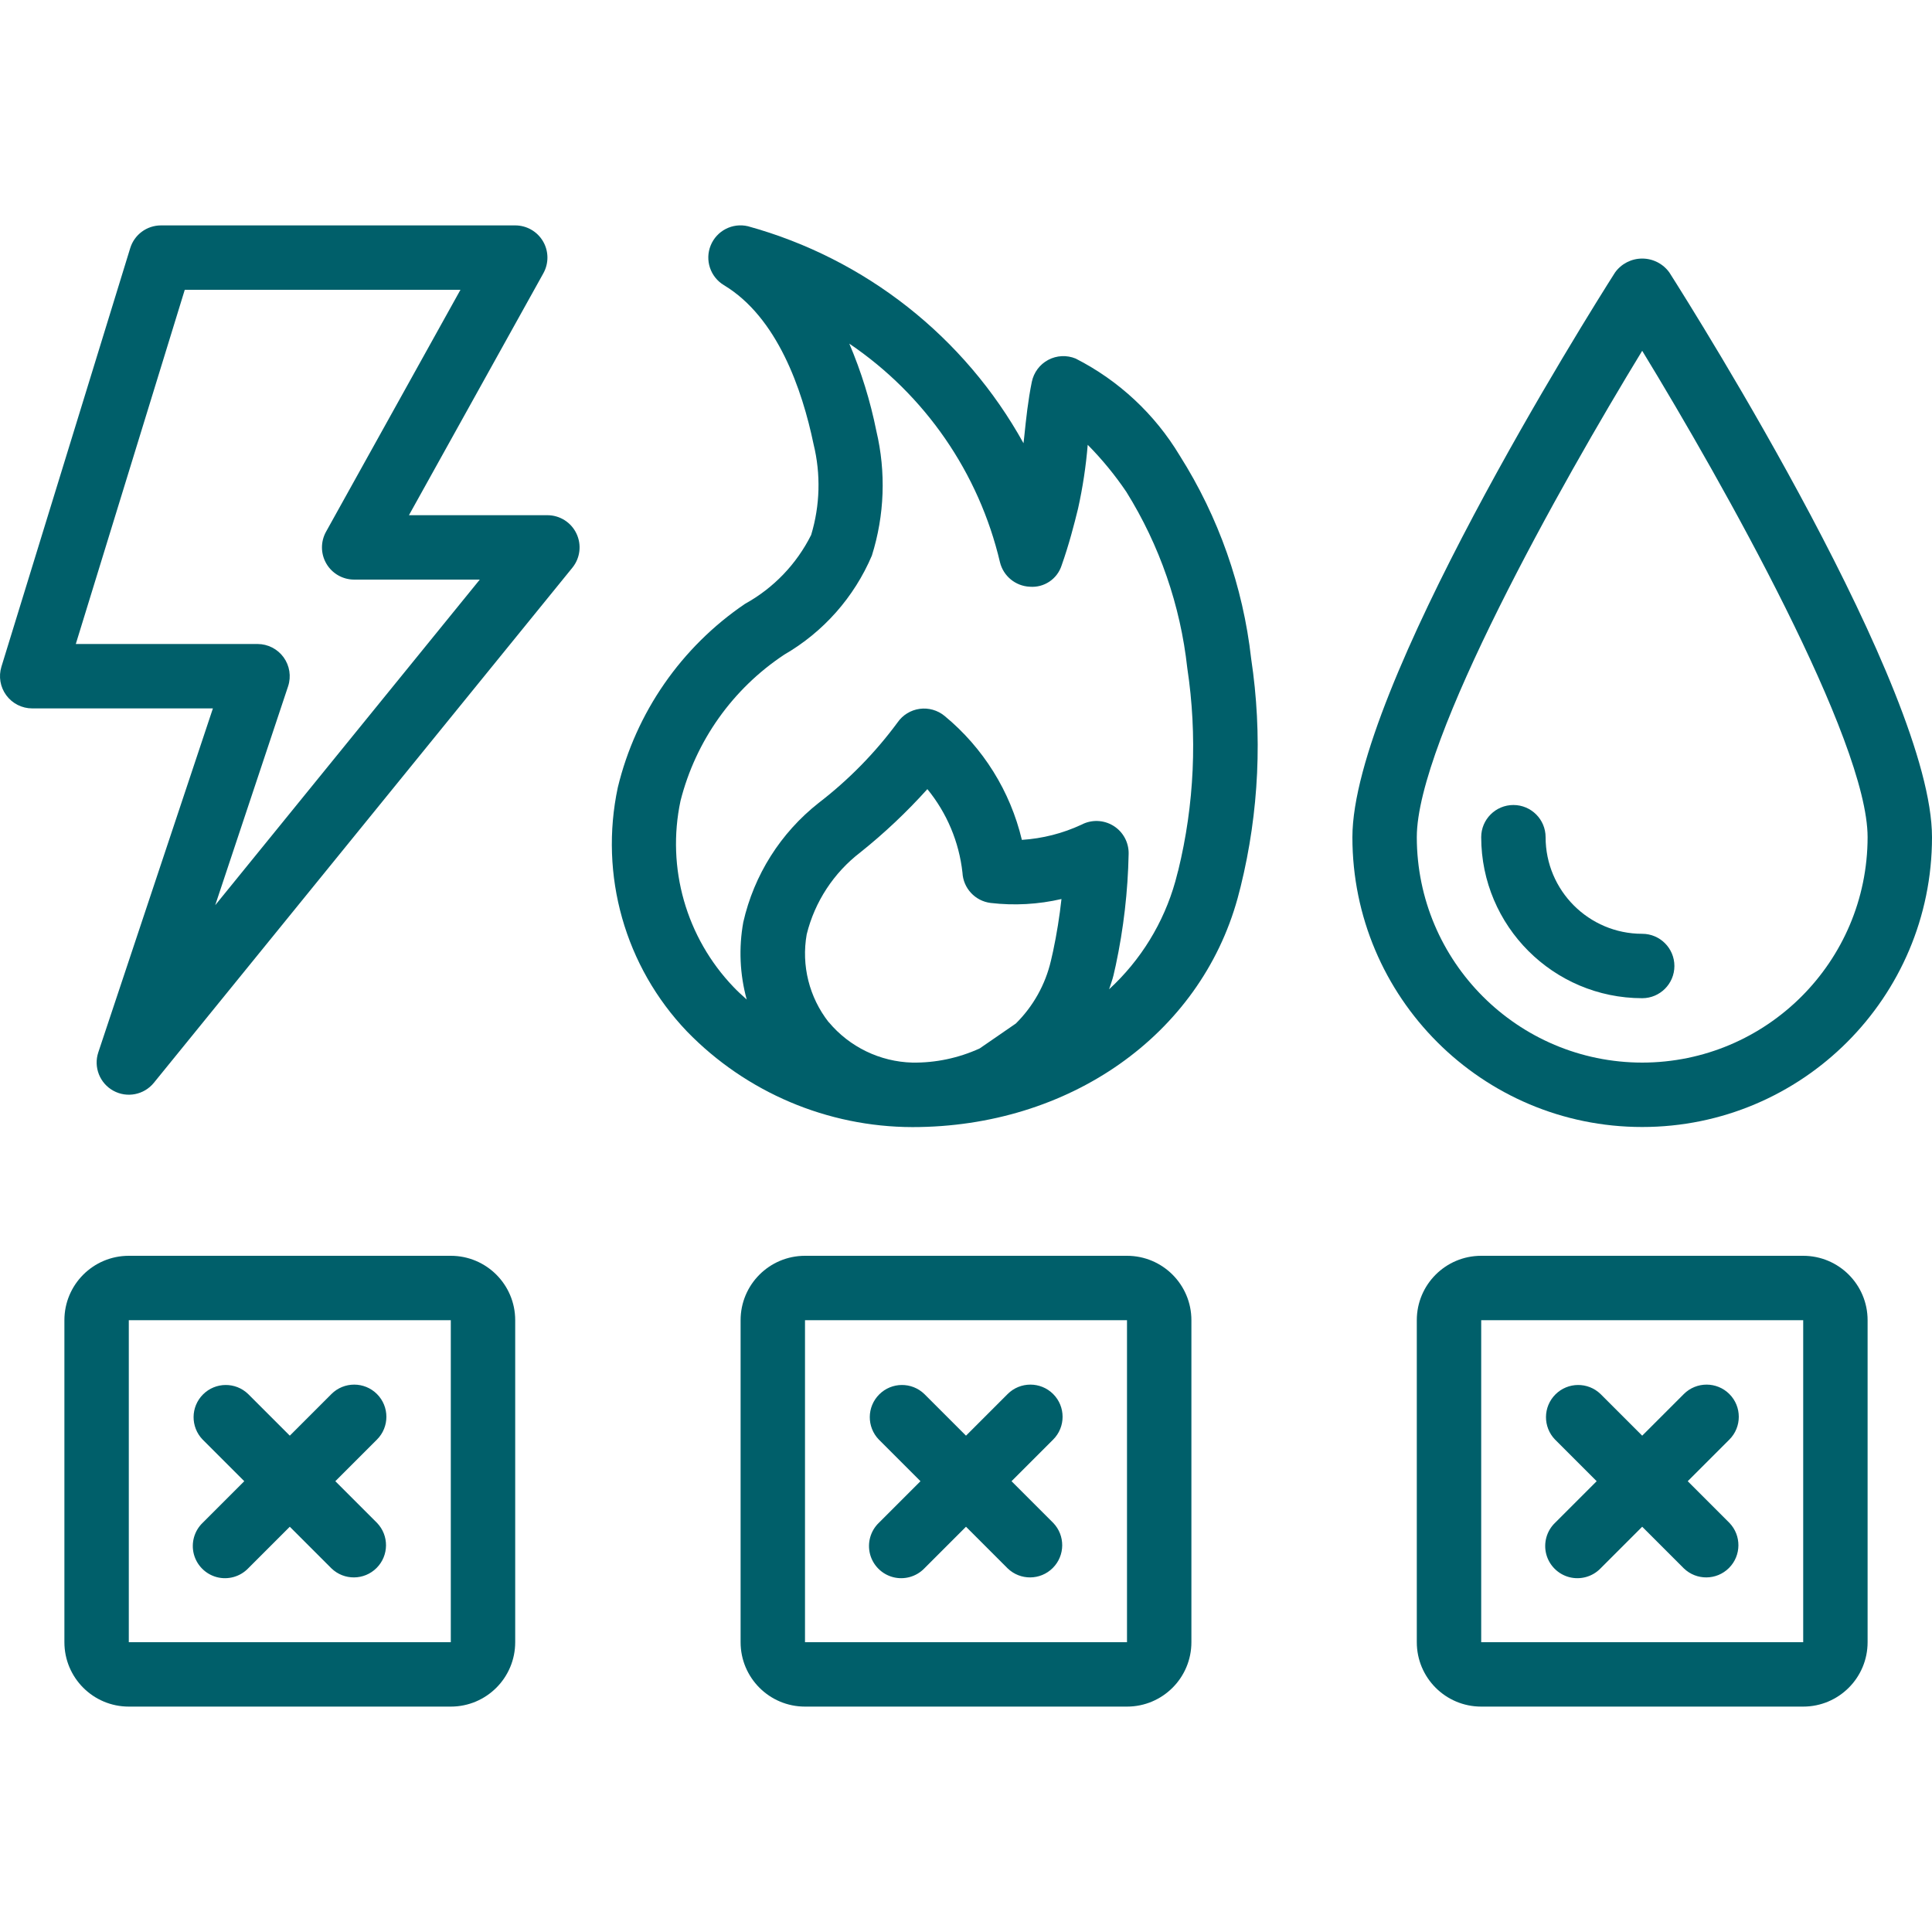 <?xml version="1.0"?>
<svg xmlns="http://www.w3.org/2000/svg" xmlns:xlink="http://www.w3.org/1999/xlink" width="512px" height="512px" viewBox="0 0 60 46" version="1.1" class=""><g><defs class="active-path" style=""/><g id="Page-1" stroke="none" stroke-width="1" fill="none" fill-rule="evenodd"><g id="027---Utilities" transform="translate(0, -1)" fill="#000000" fill-rule="nonzero"><path d="M36.636,8.146 C35.863,6.86 34.744,5.817 33.407,5.136 C33.131,5.022 32.819,5.036 32.555,5.176 C32.291,5.316 32.104,5.567 32.044,5.859 C31.927,6.43 31.867,7 31.81,7.551 L31.786,7.765 C29.956,4.459 26.871,2.03 23.228,1.026 C22.748,0.912 22.257,1.165 22.071,1.622 C21.885,2.078 22.06,2.602 22.482,2.856 C24.143,3.856 24.912,6.095 25.266,7.795 C25.494,8.724 25.468,9.697 25.191,10.613 C24.739,11.518 24.023,12.264 23.137,12.753 C21.158,14.096 19.749,16.128 19.187,18.453 C18.605,21.179 19.409,24.017 21.335,26.033 C23.173,27.926 25.697,28.997 28.335,29.003 C33.204,29.003 37.262,26.149 38.435,21.897 L38.53,21.532 C39.1,19.217 39.211,16.813 38.856,14.456 C38.604,12.212 37.844,10.054 36.636,8.146 Z M25.736,25.746 C25.131,24.974 24.882,23.982 25.053,23.016 C25.304,22.003 25.892,21.105 26.72,20.47 C27.466,19.874 28.162,19.217 28.8,18.507 C29.407,19.248 29.785,20.148 29.89,21.1 C29.914,21.585 30.283,21.982 30.765,22.042 C31.5,22.128 32.244,22.087 32.965,21.92 C32.905,22.465 32.818,23.007 32.704,23.544 L32.637,23.838 C32.465,24.577 32.087,25.252 31.548,25.786 L30.425,26.56 C29.769,26.859 29.056,27.01 28.335,27 C27.33,26.973 26.384,26.516 25.739,25.745 L25.736,25.746 Z M36.586,21.046 L36.501,21.372 C36.14,22.659 35.428,23.819 34.444,24.723 C34.489,24.58 34.544,24.442 34.579,24.295 L34.651,23.978 C34.894,22.84 35.028,21.681 35.051,20.518 C35.059,20.164 34.879,19.832 34.578,19.646 C34.277,19.46 33.899,19.446 33.586,19.611 C33.004,19.882 32.376,20.042 31.735,20.083 C31.376,18.573 30.533,17.221 29.335,16.234 C29.119,16.056 28.839,15.976 28.562,16.014 C28.284,16.052 28.036,16.204 27.876,16.434 C27.18,17.378 26.356,18.219 25.426,18.934 C24.243,19.865 23.416,21.173 23.083,22.641 C22.939,23.439 22.975,24.259 23.19,25.041 C23.05,24.915 22.909,24.789 22.78,24.652 C21.309,23.116 20.692,20.952 21.134,18.871 C21.606,17.009 22.755,15.39 24.357,14.33 C25.572,13.626 26.526,12.548 27.076,11.256 C27.471,10.002 27.519,8.664 27.216,7.385 C27.029,6.454 26.748,5.545 26.376,4.672 C28.733,6.267 30.403,8.691 31.055,11.461 C31.16,11.89 31.535,12.199 31.976,12.221 C32.422,12.259 32.834,11.984 32.97,11.558 C33.196,10.92 33.361,10.281 33.48,9.794 C33.625,9.142 33.725,8.48 33.78,7.814 C34.224,8.263 34.626,8.753 34.98,9.276 C36.013,10.934 36.659,12.804 36.872,14.746 C37.189,16.843 37.093,18.981 36.589,21.041 L36.586,21.046 Z" id="Shape" data-original="#000000" class="active-path" fill="#005F6A"/><path d="M50.156,2.463 C49.321,3.776 42,15.423 42,20 C42,24.971 46.029,29 51,29 C55.971,29 60,24.971 60,20 C60,15.423 52.679,3.776 51.844,2.463 C51.649,2.191 51.335,2.03 51,2.03 C50.665,2.03 50.351,2.191 50.156,2.463 Z M51,27 C47.136,26.996 44.004,23.864 44,20 C44,16.992 48.474,9.035 51,4.894 C53.526,9.035 58,16.994 58,20 C57.996,23.864 54.864,26.996 51,27 Z" id="Shape" data-original="#000000" class="active-path" fill="#005F6A"/><path d="M48,20 C48,19.448 47.552,19 47,19 C46.448,19 46,19.448 46,20 C46.003,22.76 48.24,24.997 51,25 C51.552,25 52,24.552 52,24 C52,23.448 51.552,23 51,23 C49.343,23 48,21.657 48,20 Z" id="Shape" data-original="#000000" class="active-path" fill="#005F6A"/><path d="M17,10 L12.7,10 L16.875,2.486 C17.047,2.176 17.043,1.798 16.863,1.493 C16.683,1.187 16.355,1 16,1 L5,1 C4.561,1 4.173,1.286 4.044,1.706 L0.044,14.706 C-0.049,15.009 0.007,15.339 0.196,15.594 C0.384,15.849 0.683,16 1,16 L6.612,16 L3.052,26.684 C2.901,27.142 3.098,27.642 3.521,27.874 C3.943,28.106 4.471,28.003 4.776,27.63 L17.776,11.63 C18.019,11.331 18.068,10.918 17.902,10.57 C17.737,10.222 17.386,10 17,10 Z M6.684,22.111 L8.948,15.311 C9.048,15.007 8.995,14.673 8.808,14.414 C8.62,14.155 8.32,14.001 8,14 L2.354,14 L5.738,3 L14.3,3 L10.125,10.514 C9.953,10.824 9.957,11.202 10.137,11.507 C10.317,11.813 10.645,12 11,12 L14.9,12 L6.684,22.111 Z" id="Shape" data-original="#000000" class="active-path" fill="#005F6A"/><path d="M14,33 L4,33 C2.895,33 2,33.895 2,35 L2,45 C2,46.105 2.895,47 4,47 L14,47 C15.105,47 16,46.105 16,45 L16,35 C16,33.895 15.105,33 14,33 Z M4,45 L4,35 L14,35 L14,45 L4,45 Z" id="Shape" data-original="#000000" class="active-path" fill="#005F6A"/><path d="M35,33 L25,33 C23.895,33 23,33.895 23,35 L23,45 C23,46.105 23.895,47 25,47 L35,47 C36.105,47 37,46.105 37,45 L37,35 C37,33.895 36.105,33 35,33 Z M25,45 L25,35 L35,35 L35,45 L25,45 Z" id="Shape" data-original="#000000" class="active-path" fill="#005F6A"/><path d="M56,33 L46,33 C44.895,33 44,33.895 44,35 L44,45 C44,46.105 44.895,47 46,47 L56,47 C57.105,47 58,46.105 58,45 L58,35 C58,33.895 57.105,33 56,33 Z M46,45 L46,35 L56,35 L56,45 L46,45 Z" id="Shape" data-original="#000000" class="active-path" fill="#005F6A"/><path d="M11.707,37.293 C11.317,36.903 10.683,36.903 10.293,37.293 L9,38.586 L7.707,37.293 C7.315,36.914 6.691,36.919 6.305,37.305 C5.919,37.691 5.914,38.315 6.293,38.707 L7.586,40 L6.293,41.293 C6.033,41.544 5.929,41.916 6.02,42.266 C6.112,42.615 6.385,42.888 6.734,42.98 C7.084,43.071 7.456,42.967 7.707,42.707 L9,41.414 L10.293,42.707 C10.685,43.086 11.309,43.081 11.695,42.695 C12.081,42.309 12.086,41.685 11.707,41.293 L10.414,40 L11.707,38.707 C12.097,38.317 12.097,37.683 11.707,37.293 Z" id="Shape" data-original="#000000" class="active-path" fill="#005F6A"/><path d="M32.707,37.293 C32.317,36.903 31.683,36.903 31.293,37.293 L30,38.586 L28.707,37.293 C28.315,36.914 27.691,36.919 27.305,37.305 C26.919,37.691 26.914,38.315 27.293,38.707 L28.586,40 L27.293,41.293 C27.033,41.544 26.929,41.916 27.02,42.266 C27.112,42.615 27.385,42.888 27.734,42.98 C28.084,43.071 28.456,42.967 28.707,42.707 L30,41.414 L31.293,42.707 C31.685,43.086 32.309,43.081 32.695,42.695 C33.081,42.309 33.086,41.685 32.707,41.293 L31.414,40 L32.707,38.707 C33.097,38.317 33.097,37.683 32.707,37.293 Z" id="Shape" data-original="#000000" class="active-path" fill="#005F6A"/><path d="M53.707,37.293 C53.317,36.903 52.683,36.903 52.293,37.293 L51,38.586 L49.707,37.293 C49.315,36.914 48.691,36.919 48.305,37.305 C47.919,37.691 47.914,38.315 48.293,38.707 L49.586,40 L48.293,41.293 C48.033,41.544 47.929,41.916 48.02,42.266 C48.112,42.615 48.385,42.888 48.734,42.98 C49.084,43.071 49.456,42.967 49.707,42.707 L51,41.414 L52.293,42.707 C52.685,43.086 53.309,43.081 53.695,42.695 C54.081,42.309 54.086,41.685 53.707,41.293 L52.414,40 L53.707,38.707 C54.097,38.317 54.097,37.683 53.707,37.293 Z" id="Shape" data-original="#000000" class="active-path" fill="#005F6A"/></g></g></g> </svg>
